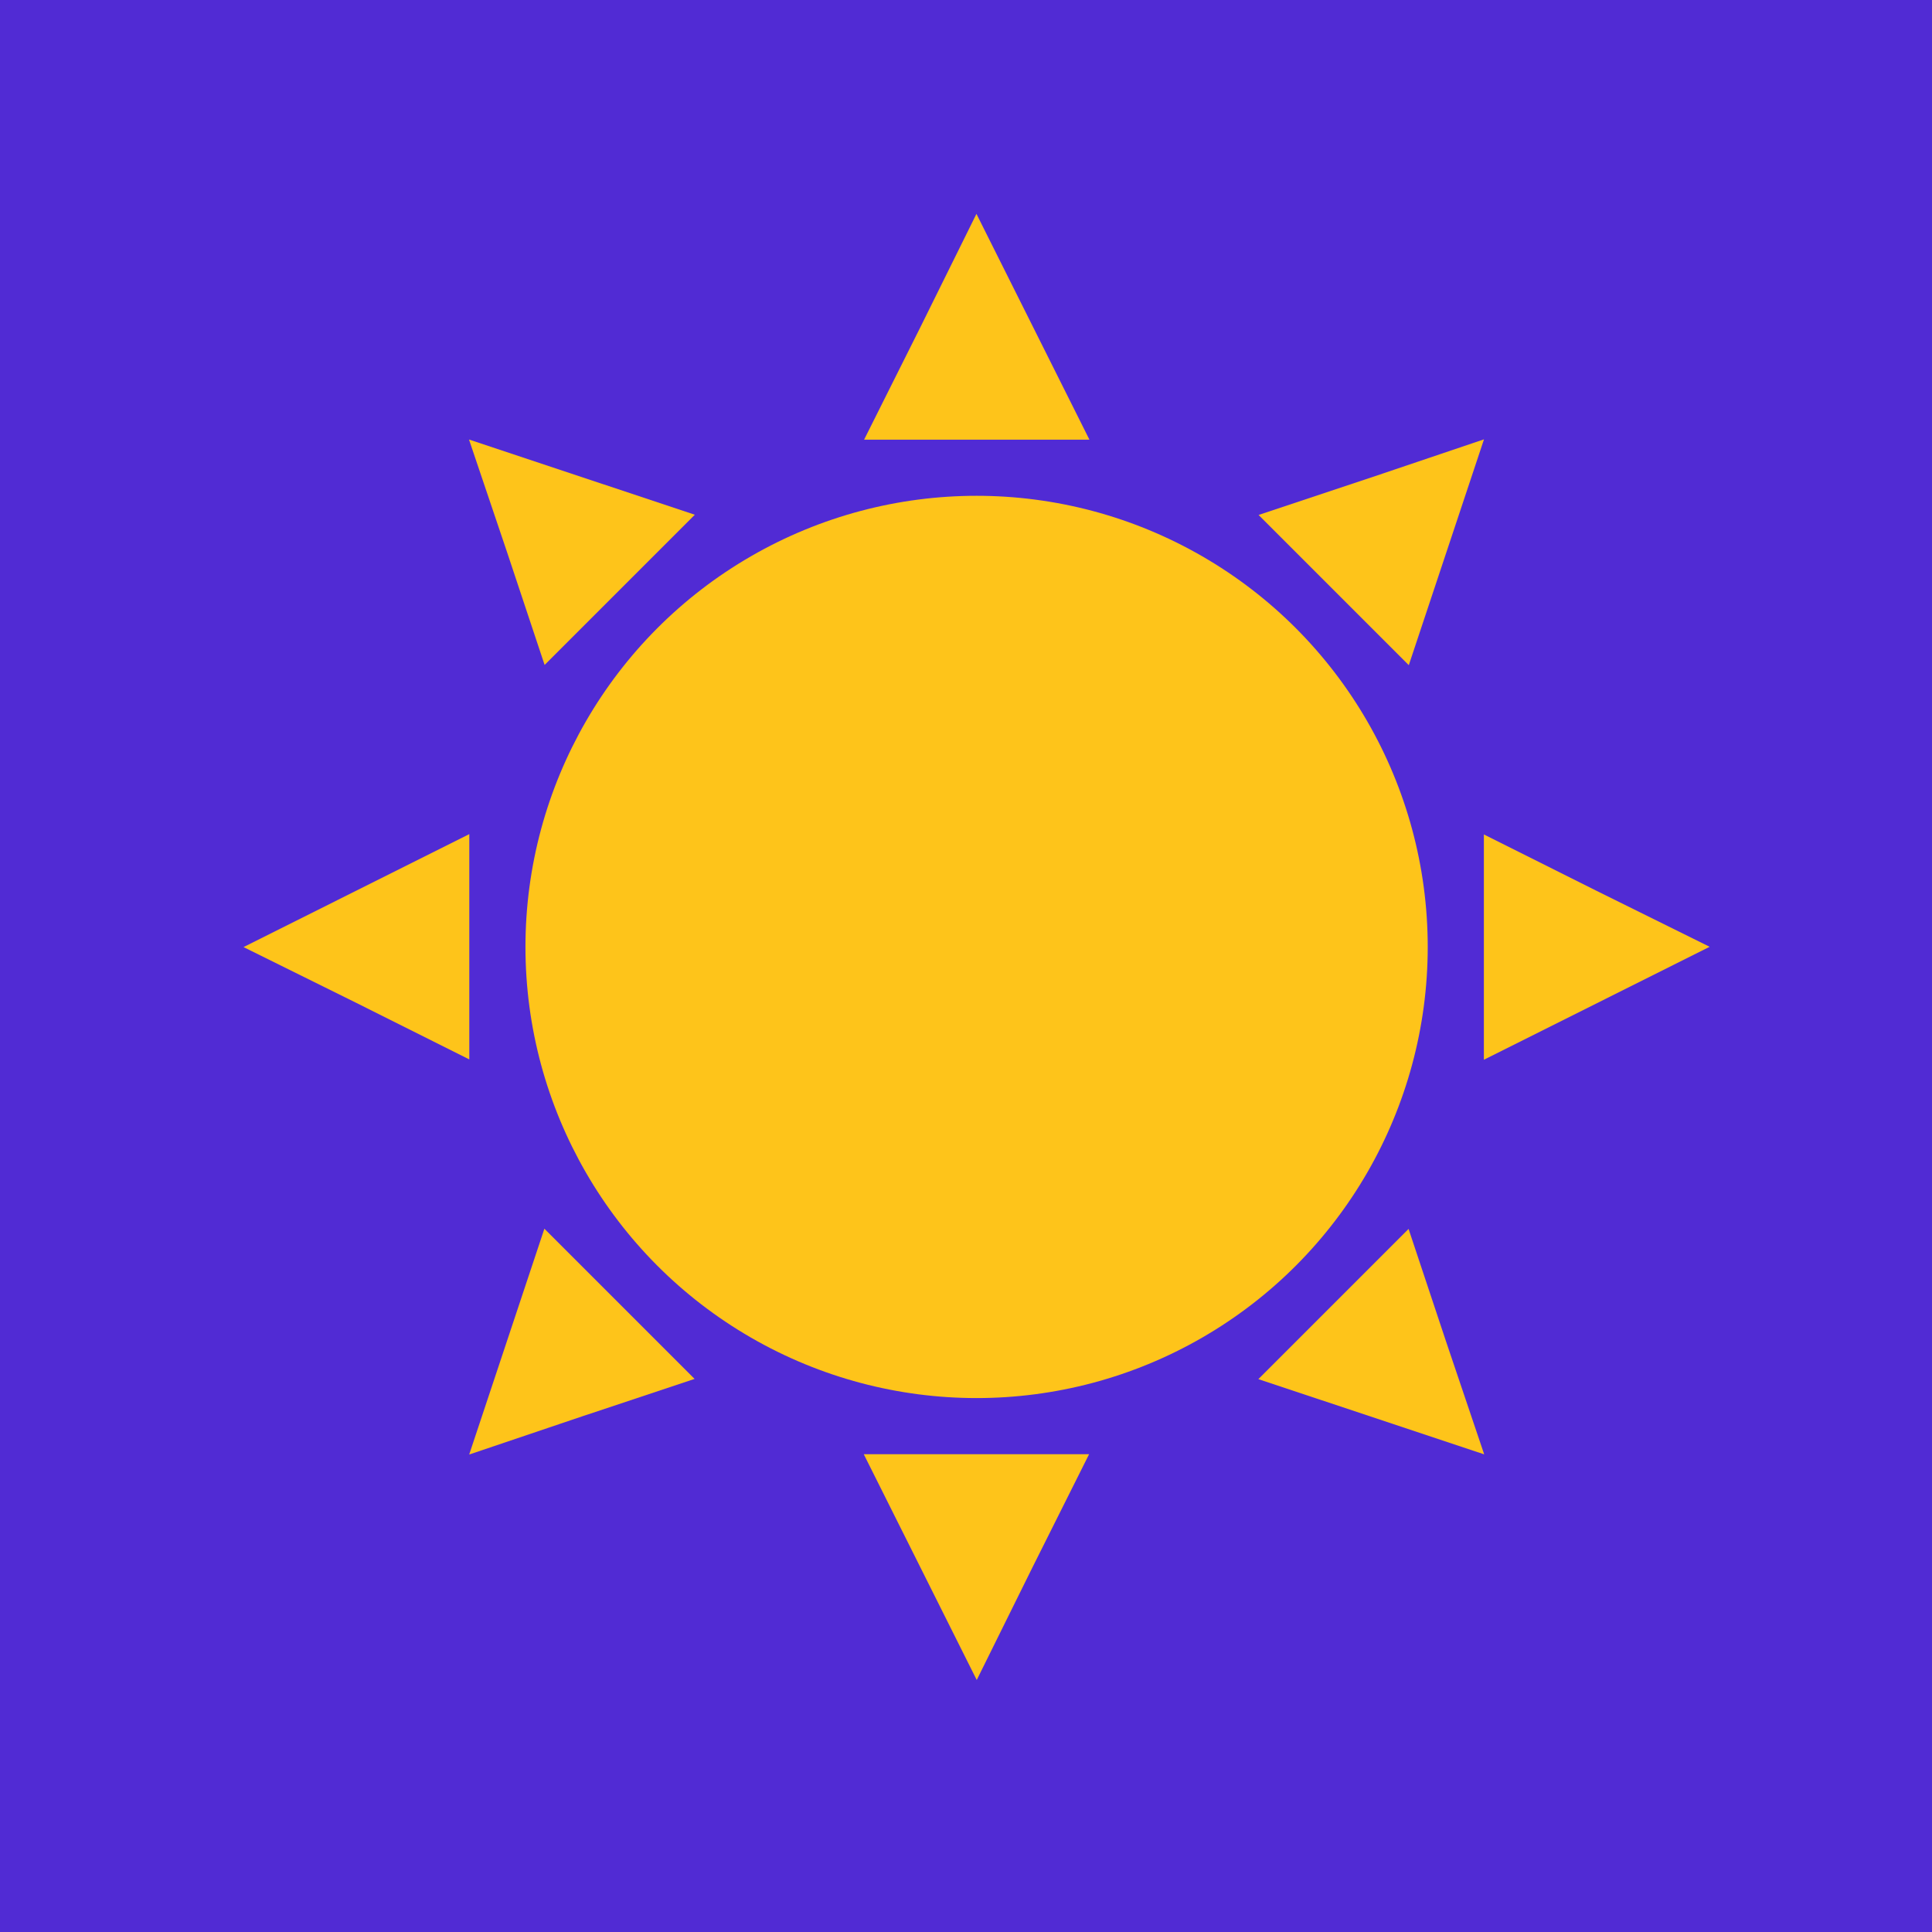<?xml version="1.0" encoding="UTF-8" standalone="no"?>
<svg
   width="456"
   height="456"
   viewBox="0 0 456 456"
   version="1.1"
   xml:space="preserve"
   style="fill-rule:evenodd;clip-rule:evenodd;stroke-linejoin:round;stroke-miterlimit:2;"
   id="svg4"
   sodipodi:docname="splash.svg"
   inkscape:version="1.3 (0e150ed6c4, 2023-07-21)"
   xmlns:inkscape="http://www.inkscape.org/namespaces/inkscape"
   xmlns:sodipodi="http://sodipodi.sourceforge.net/DTD/sodipodi-0.dtd"
   xmlns="http://www.w3.org/2000/svg"
   xmlns:svg="http://www.w3.org/2000/svg"><rect x="0" y="0" width="456" height="456" fill="#808080" stroke="none"/><defs
   id="defs4" /><sodipodi:namedview
   id="namedview4"
   pagecolor="#ffffff"
   bordercolor="#000000"
   borderopacity="0.25"
   inkscape:showpageshadow="2"
   inkscape:pageopacity="0.0"
   inkscape:pagecheckerboard="0"
   inkscape:deskcolor="#d1d1d1"
   inkscape:zoom="2"
   inkscape:cx="215.5"
   inkscape:cy="211.25"
   inkscape:window-width="2560"
   inkscape:window-height="1369"
   inkscape:window-x="-8"
   inkscape:window-y="-8"
   inkscape:window-maximized="1"
   inkscape:current-layer="svg4" />&#10;    <path
   d="m 105.5,281.609 c -2.703,0 -5.001,-0.9 -6.893,-2.702 -1.892,-1.848 -2.838,-4.042 -2.838,-6.582 0,-2.587 0.946,-4.804 2.838,-6.652 1.892,-1.848 4.19,-2.772 6.893,-2.772 2.748,0 5.068,0.924 6.96,2.772 1.937,1.848 2.906,4.064 2.906,6.652 0,2.54 -0.968,4.734 -2.906,6.582 -1.892,1.802 -4.212,2.702 -6.96,2.702 z"
   style="fill:#ffffff;fill-rule:nonzero;stroke-width:0.838"
   id="path1" />&#10;    <path
   d="M 213.561,280.084 H 195.99 L 149.7,207.054 c -1.171,-1.848 -2.14,-3.765 -2.906,-5.751 h -0.406 c 0.361,2.125 0.541,6.675 0.541,13.65 v 65.132 h -15.543 v -99.36 h 18.719 l 44.737,71.298 c 1.892,2.957 3.109,4.989 3.649,6.098 h 0.27 c -0.45,-2.632 -0.676,-7.09 -0.676,-13.373 v -64.023 h 15.476 z"
   style="fill:#ffffff;fill-rule:nonzero;stroke-width:0.838"
   id="path2" />&#10;    <path
   d="m 289.251,280.084 h -54.401 v -99.36 h 52.238 v 13.997 h -36.154 v 28.131 h 33.316 v 13.927 h -33.316 v 29.378 h 38.316 z"
   style="fill:#ffffff;fill-rule:nonzero;stroke-width:0.838"
   id="path3" />&#10;    <path
   d="M 366.565,194.721 H 338.722 v 85.363 h -16.084 v -85.363 h -27.775 v -13.997 h 71.701 z"
   style="fill:#ffffff;fill-rule:nonzero;stroke-width:0.838"
   id="path4" />&#10;<rect
   style="fill:#512bd4;fill-opacity:1;stroke-width:1.012"
   id="rect4"
   width="461.389"
   height="460.834"
   x="-1.889"
   y="-3.111"
   ry="0.515" /><circle
   style="fill:#fec41a;fill-opacity:1;stroke-width:26.62"
   id="path1-6"
   cx="230.5"
   cy="223.5"
   r="106.48" /><path
   sodipodi:type="star"
   style="fill:#fec41a;fill-opacity:1;stroke-width:0.265"
   id="path2-3"
   inkscape:flatsided="false"
   sodipodi:sides="3"
   sodipodi:cx="1.6504987"
   sodipodi:cy="0.14546767"
   sodipodi:r1="0.41961831"
   sodipodi:r2="0.20980914"
   sodipodi:arg1="0"
   sodipodi:arg2="1.0471976"
   inkscape:rounded="0"
   inkscape:randomized="0"
   d="m 2.07,0.145 -0.315,0.182 -0.315,0.182 0,-0.363 0,-0.363 0.315,0.182 z"
   transform="matrix(0,-84.585,73.253,0,219.844,225.571)"
   inkscape:transform-center-y="-2.3477263"
   inkscape:transform-center-x="4.0727338e-06" /><path
   sodipodi:type="star"
   style="fill:#fec41a;fill-opacity:1;stroke-width:0.265"
   id="path2-0"
   inkscape:flatsided="false"
   sodipodi:sides="3"
   sodipodi:cx="1.6504987"
   sodipodi:cy="0.14546767"
   sodipodi:r1="0.41961831"
   sodipodi:r2="0.20980914"
   sodipodi:arg1="0"
   sodipodi:arg2="1.0471976"
   inkscape:rounded="0"
   inkscape:randomized="0"
   d="m 2.07,0.145 -0.315,0.182 -0.315,0.182 0,-0.363 0,-0.363 0.315,0.182 z"
   transform="matrix(0,84.585,-73.253,0,241.156,221.429)"
   inkscape:transform-center-y="2.3477265"
   inkscape:transform-center-x="-4.0727338e-06" /><path
   sodipodi:type="star"
   style="fill:#fec41a;fill-opacity:1;stroke-width:0.265"
   id="path2-5"
   inkscape:flatsided="false"
   sodipodi:sides="3"
   sodipodi:cx="1.6504987"
   sodipodi:cy="0.14546767"
   sodipodi:r1="0.41961831"
   sodipodi:r2="0.20980914"
   sodipodi:arg1="0"
   sodipodi:arg2="1.0471976"
   inkscape:rounded="0"
   inkscape:randomized="0"
   d="m 2.07,0.145 -0.315,0.182 -0.315,0.182 0,-0.363 0,-0.363 0.315,0.182 z"
   transform="matrix(56.39,-56.39,48.835,48.835,226.452,213.34)"
   inkscape:transform-center-y="0.78257194"
   inkscape:transform-center-x="0.78258132" /><path
   sodipodi:type="star"
   style="fill:#fec41a;fill-opacity:1;stroke-width:0.265"
   id="path2-5-6"
   inkscape:flatsided="false"
   sodipodi:sides="3"
   sodipodi:cx="1.6504987"
   sodipodi:cy="0.14546767"
   sodipodi:r1="0.41961831"
   sodipodi:r2="0.20980914"
   sodipodi:arg1="0"
   sodipodi:arg2="1.0471976"
   inkscape:rounded="0"
   inkscape:randomized="0"
   d="m 2.07,0.145 -0.315,0.182 -0.315,0.182 0,-0.363 0,-0.363 0.315,0.182 z"
   transform="matrix(-56.39,-56.39,48.835,-48.835,220.34,227.548)"
   inkscape:transform-center-y="0.78257982"
   inkscape:transform-center-x="-0.78257259" /><path
   sodipodi:type="star"
   style="fill:#fec41a;fill-opacity:1;stroke-width:0.265"
   id="path2-5-9"
   inkscape:flatsided="false"
   sodipodi:sides="3"
   sodipodi:cx="1.6504987"
   sodipodi:cy="0.14546767"
   sodipodi:r1="0.41961831"
   sodipodi:r2="0.20980914"
   sodipodi:arg1="0"
   sodipodi:arg2="1.0471976"
   inkscape:rounded="0"
   inkscape:randomized="0"
   d="m 2.07,0.145 -0.315,0.182 -0.315,0.182 0,-0.363 0,-0.363 0.315,0.182 z"
   transform="matrix(56.39,56.39,-48.835,48.835,240.66,219.452)"
   inkscape:transform-center-y="-0.78258196"
   inkscape:transform-center-x="0.78257077" /><path
   sodipodi:type="star"
   style="fill:#fec41a;fill-opacity:1;stroke-width:0.265"
   id="path2-5-9-9"
   inkscape:flatsided="false"
   sodipodi:sides="3"
   sodipodi:cx="1.6504987"
   sodipodi:cy="0.14546767"
   sodipodi:r1="0.41961831"
   sodipodi:r2="0.20980914"
   sodipodi:arg1="0"
   sodipodi:arg2="1.0471976"
   inkscape:rounded="0"
   inkscape:randomized="0"
   d="m 2.07,0.145 -0.315,0.182 -0.315,0.182 0,-0.363 0,-0.363 0.315,0.182 z"
   transform="matrix(-56.39,56.39,-48.835,-48.835,234.548,233.66)"
   inkscape:transform-center-y="-0.78257141"
   inkscape:transform-center-x="-0.78258314" /><path
   sodipodi:type="star"
   style="fill:#fec41a;fill-opacity:1;stroke-width:0.265"
   id="path2-4"
   inkscape:flatsided="false"
   sodipodi:sides="3"
   sodipodi:cx="1.6504987"
   sodipodi:cy="0.14546767"
   sodipodi:r1="0.41961831"
   sodipodi:r2="0.20980914"
   sodipodi:arg1="0"
   sodipodi:arg2="1.0471976"
   inkscape:rounded="0"
   inkscape:randomized="0"
   d="m 2.07,0.145 -0.315,0.182 -0.315,0.182 0,-0.363 0,-0.363 0.315,0.182 z"
   transform="matrix(84.585,0,0,73.253,228.429,212.844)"
   inkscape:transform-center-x="-2.3477265"
   inkscape:transform-center-y="-4.0727338e-06" /><path
   sodipodi:type="star"
   style="fill:#fec41a;fill-opacity:1;stroke-width:0.265"
   id="path2-4-6"
   inkscape:flatsided="false"
   sodipodi:sides="3"
   sodipodi:cx="1.6504987"
   sodipodi:cy="0.14546767"
   sodipodi:r1="0.41961831"
   sodipodi:r2="0.20980914"
   sodipodi:arg1="0"
   sodipodi:arg2="1.0471976"
   inkscape:rounded="0"
   inkscape:randomized="0"
   d="m 2.07,0.145 -0.315,0.182 -0.315,0.182 0,-0.363 0,-0.363 0.315,0.182 z"
   transform="matrix(-84.585,0,0,-73.253,232.571,234.156)"
   inkscape:transform-center-x="2.3477269"
   inkscape:transform-center-y="4.0727339e-06" /></svg>
